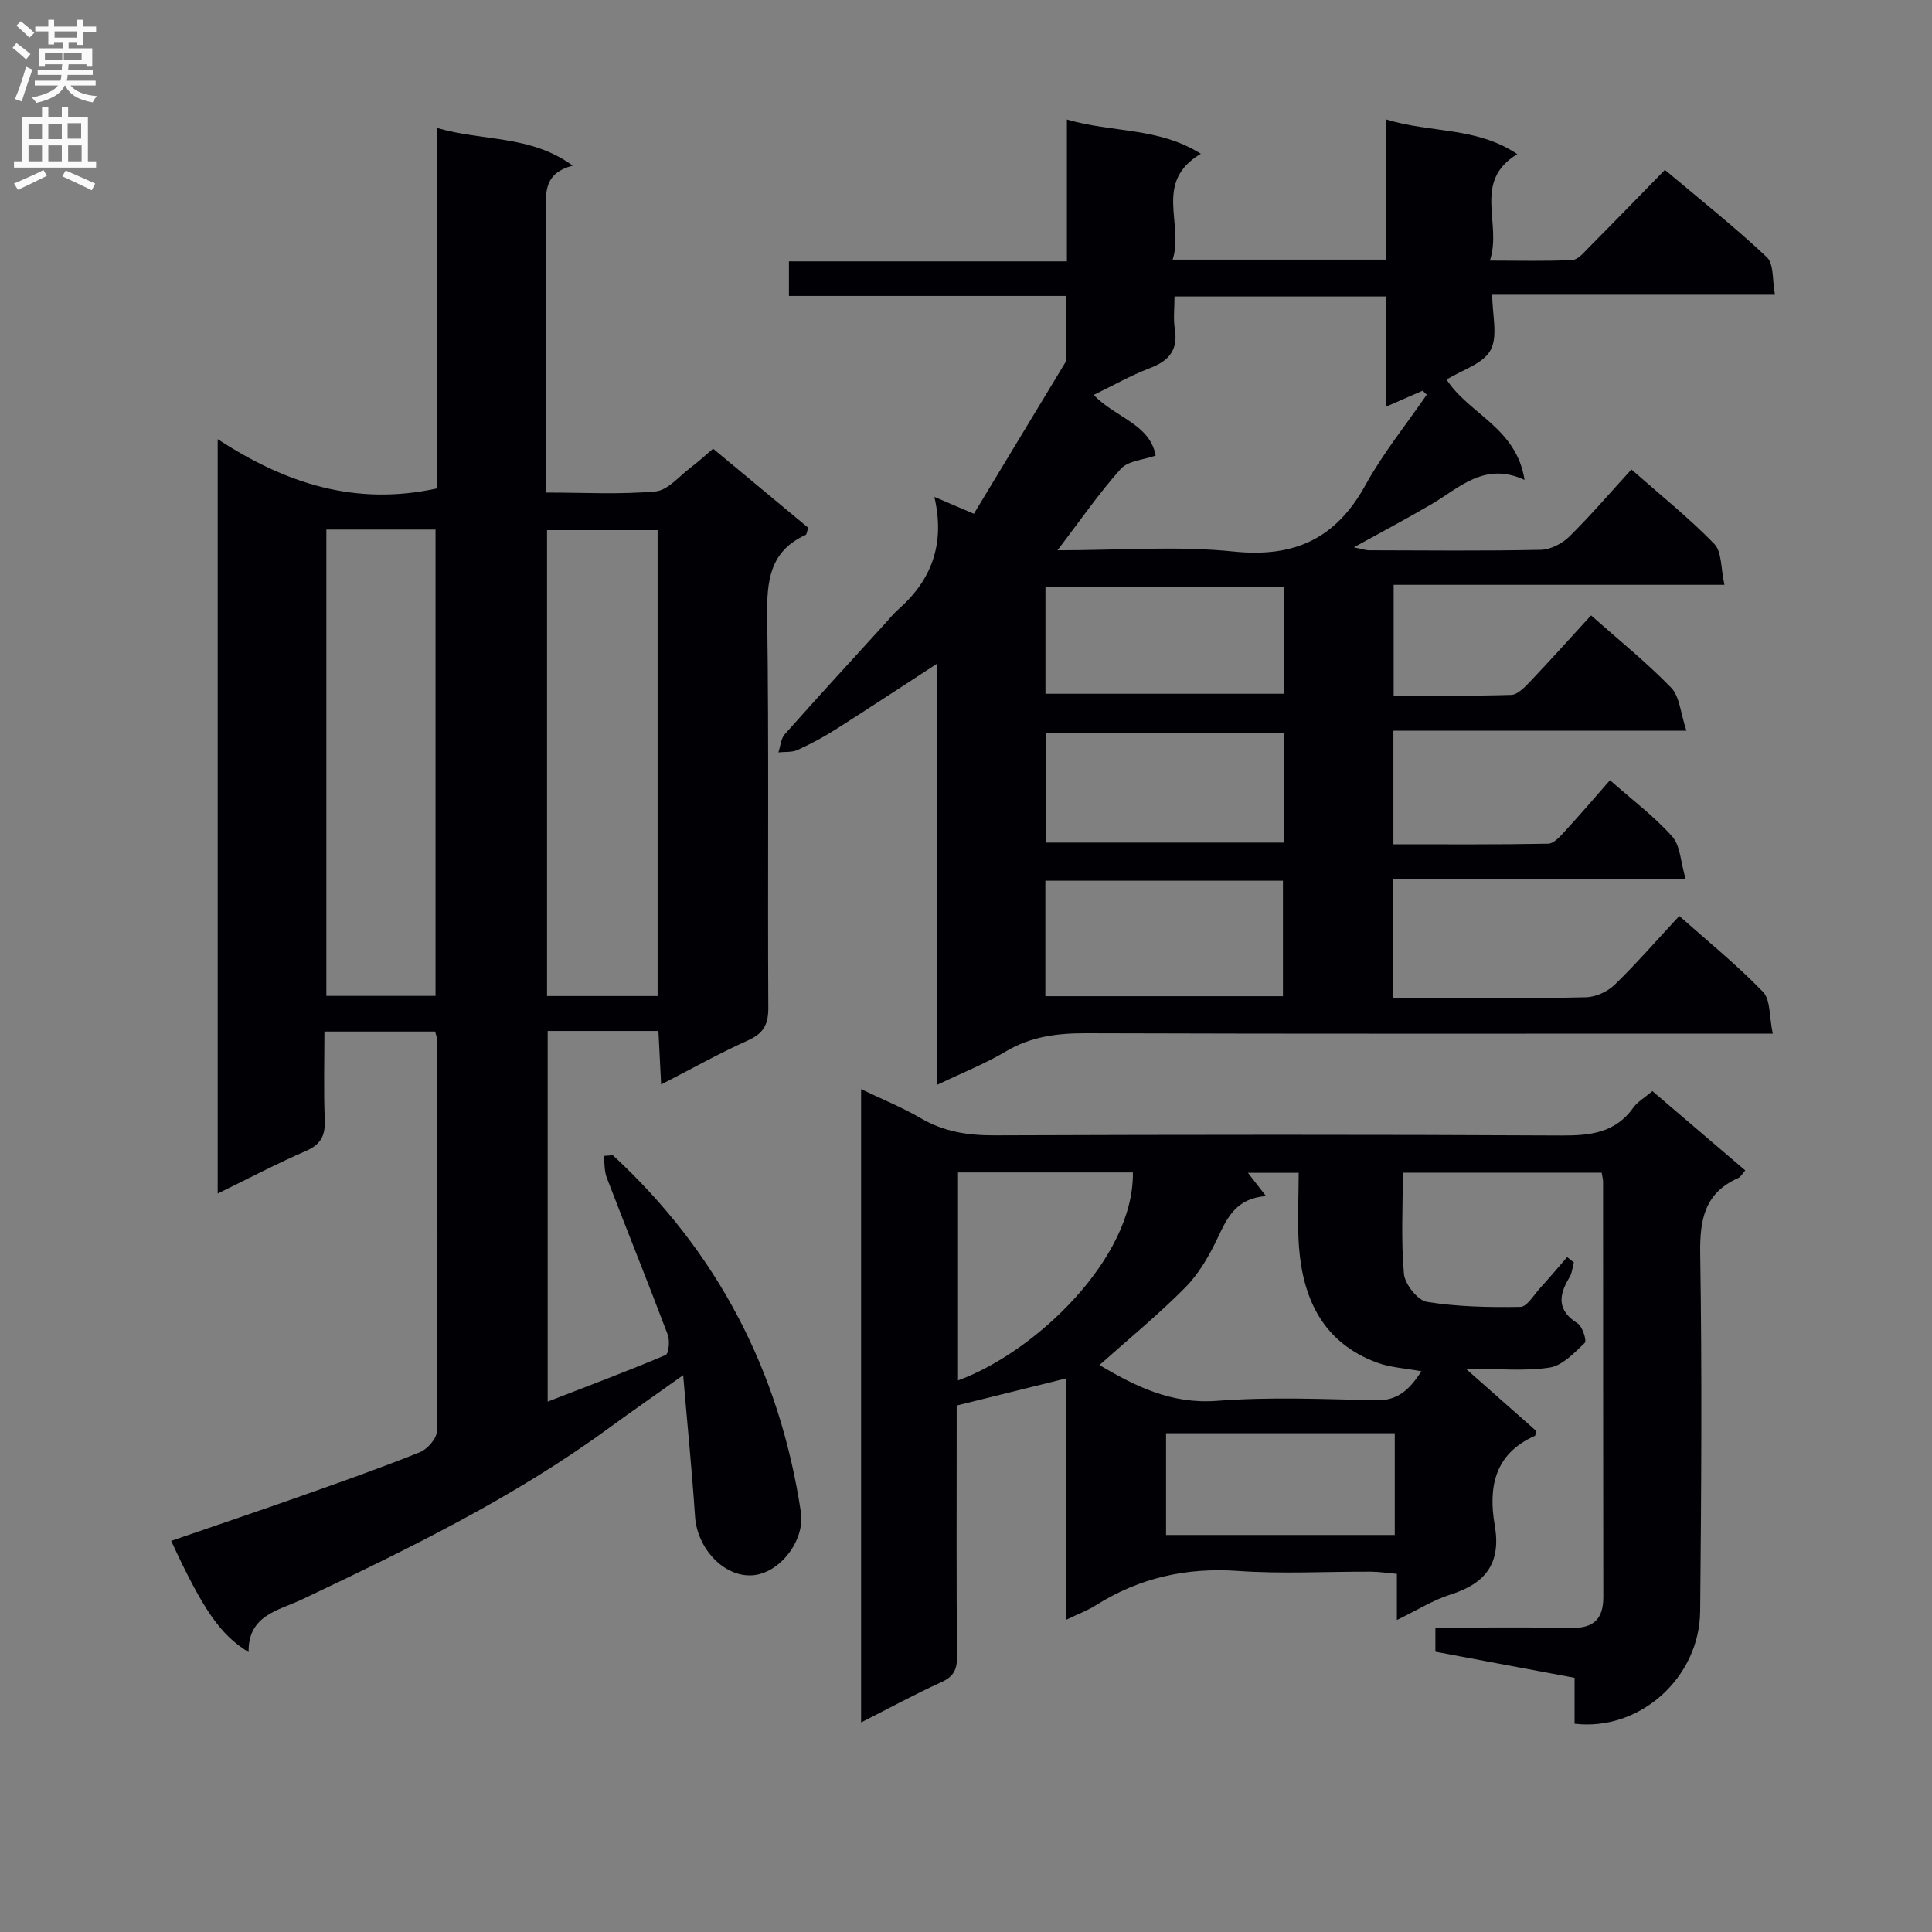 <svg enable-background="new 0 0 400 400" viewBox="0 0 400 400" xmlns="http://www.w3.org/2000/svg"><rect x="0" y="0" width="400" height="400" fill="#808080" stroke="none"/><g fill="#010105"><path d="m126.88 239.18c21.69 20.04 34.54 44.75 38.94 73.92.88 5.86-4.42 12.69-10.07 13.05-5.87.38-11.41-5.54-11.85-12.19-.63-9.42-1.57-18.82-2.46-29.24-5.82 4.14-10.67 7.51-15.44 10.99-19.69 14.4-41.5 25-63.42 35.41-4.93 2.34-11.23 3.25-11.11 10.93-5.86-3.56-9.46-8.82-16.03-23.03 8.93-3.07 17.83-6.08 26.69-9.21 8.3-2.93 16.61-5.86 24.77-9.13 1.55-.62 3.52-2.82 3.53-4.3.2-27 .13-54 .09-80.99 0-.48-.22-.95-.43-1.82-7.34 0-14.72 0-22.92 0 0 6.03-.18 12.13.07 18.22.14 3.26-.76 5.14-3.91 6.51-6.05 2.62-11.9 5.71-18.26 8.81 0-51.99 0-103.4 0-156.19 13.97 9.15 28.49 13.92 45.45 10.19 0-24.21 0-49.06 0-74.61 9.56 2.8 19.28 1.39 28.06 7.79-5.81 1.51-5.59 5.27-5.57 9.2.1 17.5.04 35 .04 52.5v5.99c7.83 0 15.31.43 22.68-.24 2.54-.23 4.87-3.13 7.23-4.91 1.57-1.18 3.03-2.53 4.68-3.93 6.64 5.52 13.15 10.93 19.69 16.36-.23.65-.26 1.36-.56 1.5-7.44 3.4-8.03 9.54-7.93 16.86.37 26.99.08 54 .23 80.99.02 3.49-.99 5.35-4.23 6.8-5.88 2.63-11.52 5.81-17.96 9.12-.21-4.1-.38-7.46-.56-11.08-7.78 0-15.19 0-22.93 0v76.74c8.28-3.21 16.41-6.26 24.41-9.64.66-.28.91-2.98.45-4.21-4.1-10.86-8.45-21.63-12.61-32.46-.54-1.4-.45-3.03-.65-4.56.63-.04 1.26-.09 1.89-.14zm-59.31-129.54v96.55h22.6c0-32.39 0-64.37 0-96.55-7.68 0-14.94 0-22.6 0zm45.69.12v96.46h22.89c0-32.39 0-64.41 0-96.46-7.87 0-15.3 0-22.89 0z"/><path d="m288.44 181.95v24.64h9.44c10.17 0 20.34.14 30.5-.12 2.02-.05 4.45-1.17 5.92-2.59 4.53-4.4 8.68-9.18 13.38-14.24 5.88 5.23 11.94 10.14 17.32 15.7 1.6 1.66 1.29 5.16 2.03 8.66-2.83 0-4.76 0-6.68 0-45.16 0-90.33.07-135.49-.08-5.98-.02-11.44.67-16.68 3.8-4.23 2.52-8.87 4.35-14.13 6.87 0-29.34 0-57.99 0-87.21-7.49 4.87-14.23 9.32-21.05 13.65-2.52 1.6-5.18 3.02-7.9 4.25-1.15.52-2.62.34-3.94.49.42-1.26.5-2.83 1.31-3.74 6.85-7.72 13.84-15.32 20.79-22.95.9-.99 1.74-2.04 2.73-2.91 6.86-6.04 9.73-13.52 7.46-23.3 3.2 1.37 5.44 2.32 8.18 3.5 6.07-10.04 12.11-20.03 19.09-31.58 0-2.84 0-7.96 0-13.52-19.14 0-38.07 0-57.38 0 0-2.48 0-4.54 0-7.16h57.55c0-9.97 0-19.4 0-29.37 9.32 2.76 19.01 1.57 27.73 7.1-9.9 5.85-3.42 14.51-5.84 21.91h44.17c0-9.66 0-19.08 0-29.04 9.15 2.87 18.73 1.49 27.19 7.2-9.36 5.68-3.09 14.27-5.67 22.04 6.22 0 11.65.16 17.05-.12 1.2-.06 2.43-1.58 3.46-2.62 5.16-5.19 10.25-10.44 15.72-16.04 7.34 6.18 14.49 11.85 21.11 18.08 1.49 1.4 1.1 4.78 1.68 7.77-19.82 0-38.76 0-58.54 0 0 4.15 1.23 8.58-.35 11.48-1.54 2.84-5.95 4.12-9.1 6.09 4.6 7.13 14.48 9.97 16.14 20.77-8.33-3.84-13.48 1.65-19.35 5.08-5 2.93-10.13 5.64-15.99 8.88 1.59.31 2.41.61 3.22.61 11.83.03 23.67.15 35.5-.1 2-.04 4.4-1.28 5.87-2.72 4.38-4.31 8.38-9 12.88-13.91 5.88 5.18 11.85 9.96 17.15 15.4 1.6 1.65 1.34 5.11 2.11 8.48-23.33 0-45.74 0-68.49 0v22.92c8.14 0 16.25.13 24.34-.13 1.33-.04 2.79-1.58 3.88-2.72 4.23-4.45 8.32-9.02 12.65-13.74 5.78 5.13 11.51 9.74 16.59 14.98 1.76 1.82 1.92 5.19 3.15 8.89-20.95 0-40.66 0-60.66 0v23.52c10.82 0 21.43.08 32.04-.12 1.17-.02 2.47-1.49 3.43-2.54 3.14-3.41 6.15-6.94 9.37-10.61 4.56 4.03 9.14 7.47 12.88 11.65 1.69 1.89 1.74 5.26 2.77 8.77-20.84 0-40.56 0-60.54 0zm-69.5-68.02c12.88 0 24.8-.95 36.49.26 12.64 1.3 21.18-2.71 27.27-13.76 3.62-6.57 8.42-12.49 12.69-18.71-.28-.28-.56-.55-.85-.83-2.32 1.01-4.64 2.03-7.64 3.34 0-7.94 0-15.32 0-22.85-14.79 0-29.01 0-43.73 0 0 2.44-.28 4.61.06 6.68.72 4.38-1.18 6.64-5.14 8.15-3.93 1.5-7.62 3.6-11.66 5.56 4.62 4.78 11.6 5.99 12.84 12.55-2.55.91-5.72 1.08-7.22 2.75-4.51 5.03-8.37 10.65-13.11 16.86zm46.68 92.32c0-8.28 0-16.17 0-23.91-16.6 0-32.82 0-49.19 0v23.91zm.24-54.52c-16.71 0-32.92 0-49.23 0v22.72h49.23c0-7.67 0-14.96 0-22.72zm0-30.24c-16.73 0-32.94 0-49.41 0v22.15h49.41c0-7.47 0-14.59 0-22.15z"/><path d="m220.75 335.35c0-17.17 0-33.45 0-49.97-7.59 1.88-14.78 3.66-22.68 5.62v5.04c0 15.66-.07 31.33.07 46.99.02 2.72-.78 4.13-3.28 5.26-5.41 2.46-10.64 5.31-16.58 8.32 0-43.94 0-87.2 0-131.12 4.4 2.12 8.54 3.79 12.35 6.02 4.78 2.8 9.76 3.57 15.24 3.55 39.16-.14 78.31-.18 117.47.03 5.98.03 11.13-.56 14.85-5.8.84-1.18 2.24-1.96 3.92-3.39 6.3 5.38 12.69 10.83 19.23 16.42-.61.68-.93 1.35-1.45 1.58-7 3.09-7.99 8.63-7.88 15.73.39 24.65.23 49.32-.01 73.97-.14 13.79-12.54 24.87-26 23.28 0-3.03 0-6.12 0-9.51-5.11-.96-9.8-1.83-14.5-2.71-4.71-.88-9.42-1.77-14.32-2.69 0-1.65 0-3.08 0-4.98 9.42 0 18.72-.14 28.01.06 4.65.1 6.77-1.74 6.76-6.42-.05-28.66-.03-57.32-.05-85.98 0-.49-.15-.98-.29-1.86-13.36 0-26.74 0-41.17 0 0 7.1-.39 14.07.23 20.95.19 2.14 2.85 5.49 4.78 5.8 6.34 1.02 12.87 1.15 19.32 1.04 1.38-.02 2.78-2.46 4.07-3.88 1.92-2.1 3.75-4.28 5.62-6.43.46.37.93.73 1.39 1.1-.29 1.04-.36 2.2-.9 3.08-2.27 3.72-2.62 6.84 1.67 9.54 1.02.64 1.94 3.61 1.49 4.04-2.15 2.06-4.62 4.7-7.28 5.11-5.16.8-10.53.23-17.36.23 5.63 4.98 10.14 8.96 14.6 12.9-.13.45-.14.94-.32 1.03-8.34 3.68-9.64 10.66-8.28 18.5 1.35 7.76-1.82 12.01-9.07 14.3-3.7 1.17-7.1 3.33-11.19 5.3 0-3.36 0-6.11 0-9.55-1.98-.17-3.66-.44-5.35-.45-9.16-.04-18.36.49-27.48-.15-10.71-.76-20.41 1.39-29.45 7.07-1.64 1.06-3.51 1.75-6.18 3.03zm41.36-87.72c-6.13.49-7.98 4.37-9.95 8.55-1.75 3.71-3.9 7.48-6.74 10.36-5.63 5.69-11.86 10.78-17.79 16.08 7.3 4.32 14.81 8.14 24.33 7.41 10.91-.84 21.93-.37 32.9-.11 4.68.11 7.02-2.36 9.44-6.01-3.4-.63-6.44-.78-9.16-1.78-11.07-4.07-15.37-13-16.2-23.98-.38-5.05-.06-10.16-.06-15.33-3.8 0-6.83 0-10.51 0 1.31 1.67 2.18 2.8 3.74 4.81zm-27.56-4.89c-12.23 0-24.15 0-36.2 0v43.06c15.93-5.81 36.46-25.22 36.2-43.06zm54.22 75.06c0-7.31 0-14.07 0-21.06-15.92 0-31.6 0-47.35 0v21.06z"/></g><path d="m2.6 9.9.8-1c.9.7 1.9 1.4 2.9 2.3l-.9 1.1c-1.1-1-2-1.8-2.8-2.4zm.5 10.6c.9-2.1 1.6-4.3 2.3-6.7.4.2.8.4 1.3.6-.7 2.1-1.5 4.3-2.2 6.6zm.3-15.2.9-.9c1 .8 2 1.6 2.8 2.4l-1 1c-.9-.9-1.8-1.7-2.7-2.5zm12.6-1.2h1.2v1.4h2.7v1.1h-2.7v2.7h-1.2v-.6h-1.8v1.3h4.9v3.8h-1.2v-.5h-3.7c0 .4-.1.9-.1 1.2h5.1v1h-5.2c0 .5-.1.9-.2 1.2h6v1h-5.2c1.1 1.3 2.9 2 5.5 2.2-.4.4-.7.8-.9 1.3-2.9-.5-4.8-1.6-5.7-3.5h-.1c-.8 1.7-2.7 2.9-5.9 3.6-.2-.4-.6-.8-.9-1.1 2.8-.6 4.6-1.4 5.4-2.5h-4.8v-1h5.3c.1-.3.2-.7.2-1.2h-4.9v-1h5c0-.4 0-.8.1-1.2h-3.6v.5h-1.2v-3.8h4.9v-1.3h-1.8v.5h-1.2v-2.7h-2.7v-1h2.7v-1.4h1.2v1.4h4.8zm-6.7 8.3h3.6c0-.4 0-.9 0-1.4h-3.6zm1.9-4.6h4.8v-1.3h-4.7v1.3zm6.7 3.2h-4.7v1.4h3.7v-1.4z" fill="#fbfafa"/><path d="m8.7 22.1h1.3v2.2h2.8v-2.2h1.3v2.2h4.1v9.1h1.7v1.3h-17v-1.3h1.7v-9.1h4.1zm.3 13.1.7 1.2c-1.8.9-3.8 1.9-6 2.9-.2-.4-.5-.8-.8-1.3 2.3-1 4.4-1.9 6.1-2.8zm-3.1-6.4h2.8v-3.2h-2.8zm0 4.6h2.8v-3.3h-2.8zm4.1-4.6h2.8v-3.2h-2.8zm0 4.6h2.8v-3.3h-2.8zm3.6 1.9c2.1.9 4.1 1.8 6.1 2.7l-.7 1.4c-2.2-1.1-4.2-2-6.1-2.9zm3.2-9.8h-2.8v3.2h2.8v-3.1zm-2.7 7.9h2.8v-3.3h-2.8z" fill="#fbfafa"/></svg>